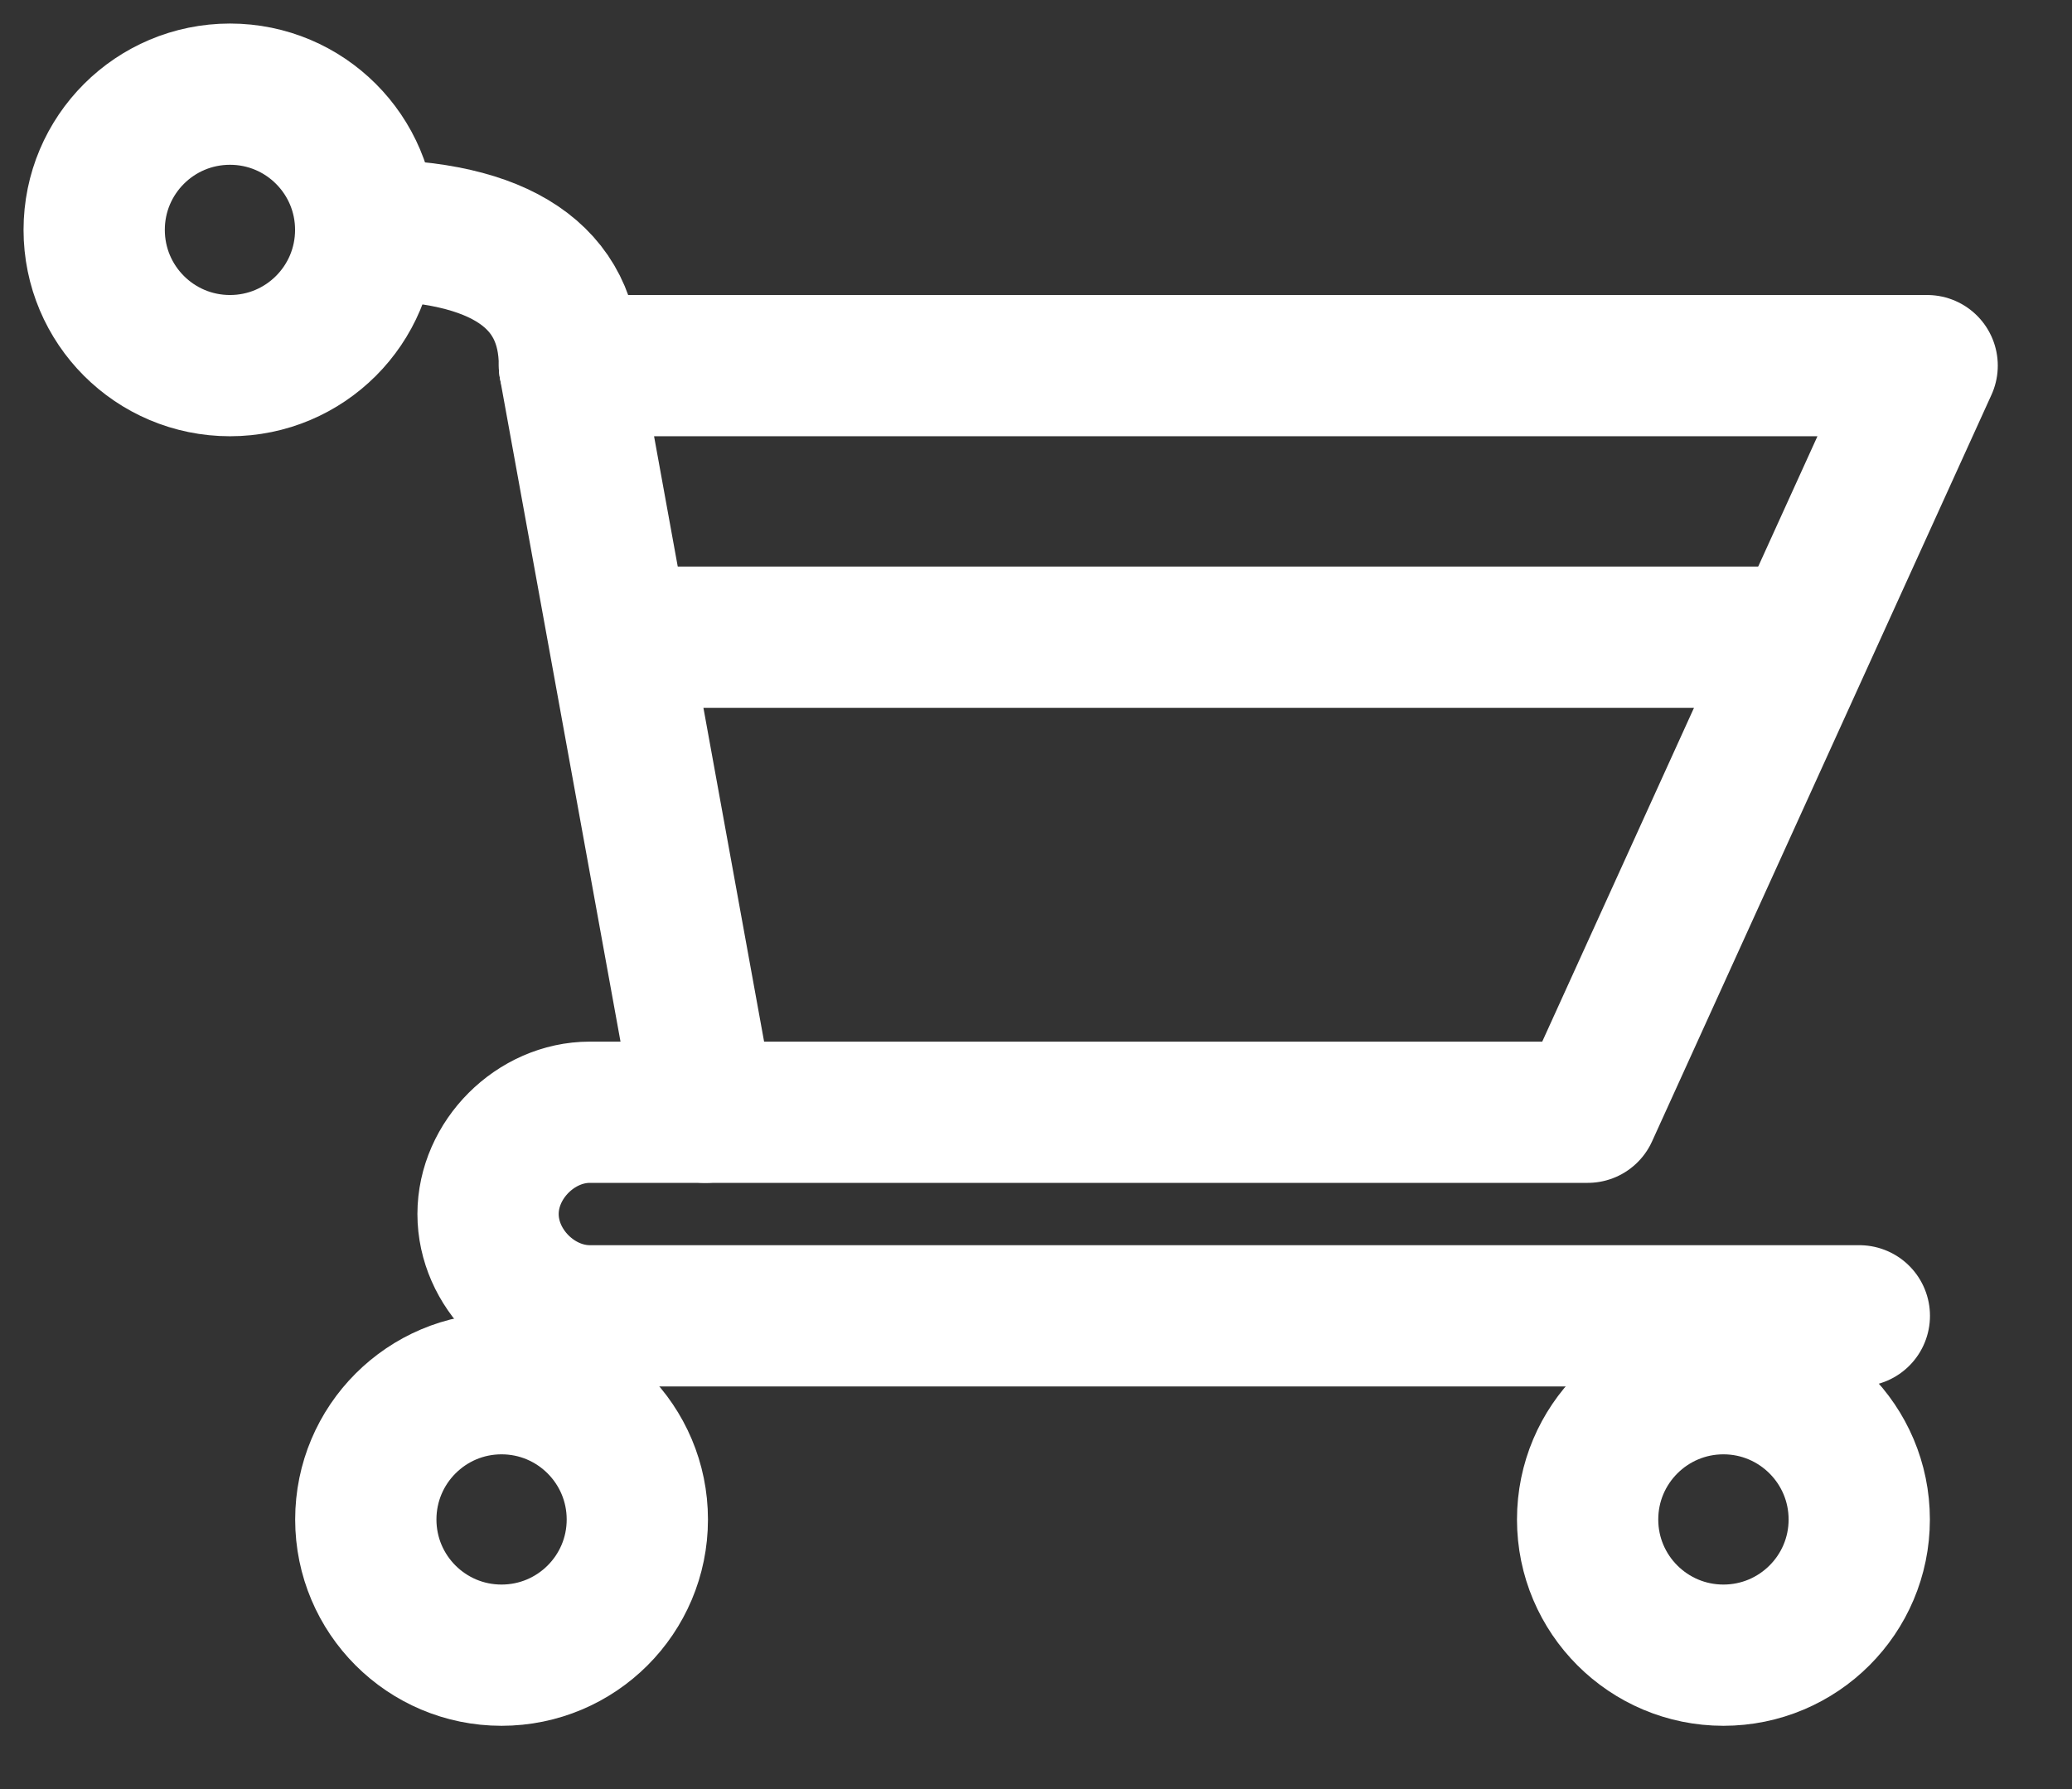 <svg width="22" height="19" viewBox="0 0 22 19" fill="none" xmlns="http://www.w3.org/2000/svg">
<rect x="0" y="0" width="22" height="19" fill="#333333" stroke="none"/>
<path d="M6.046 3.883H20.462L16.858 11.812H7.487L6.046 3.883Z" stroke="white" stroke-width="1.5" stroke-linecap="round" stroke-linejoin="round"/>
<path d="M7.489 11.812H6.263C5.687 11.812 5.182 12.317 5.182 12.893C5.182 13.47 5.687 13.974 6.263 13.974H19.742" stroke="white" stroke-width="1.5" stroke-linecap="round" stroke-linejoin="round"/>
<path d="M2.442 3.883C3.238 3.883 3.883 3.238 3.883 2.441C3.883 1.645 3.238 1 2.442 1C1.645 1 1 1.645 1 2.441C1 3.238 1.645 3.883 2.442 3.883Z" stroke="white" stroke-width="1.5" stroke-linecap="round" stroke-linejoin="round"/>
<path d="M5.325 17.578C6.122 17.578 6.767 16.933 6.767 16.137C6.767 15.341 6.122 14.695 5.325 14.695C4.529 14.695 3.884 15.341 3.884 16.137C3.884 16.933 4.529 17.578 5.325 17.578Z" stroke="white" stroke-width="1.5" stroke-linecap="round" stroke-linejoin="round"/>
<path d="M18.299 17.578C19.095 17.578 19.741 16.933 19.741 16.137C19.741 15.341 19.095 14.695 18.299 14.695C17.503 14.695 16.857 15.341 16.857 16.137C16.857 16.933 17.503 17.578 18.299 17.578Z" stroke="white" stroke-width="1.5" stroke-linecap="round" stroke-linejoin="round"/>
<path d="M3.884 2.442C5.325 2.442 6.046 2.946 6.046 3.883" stroke="white" stroke-width="1.5" stroke-linecap="round" stroke-linejoin="round"/>
<path d="M6.766 6.767H19.019" stroke="white" stroke-width="1.5" stroke-linecap="round" stroke-linejoin="round"/>
</svg>
